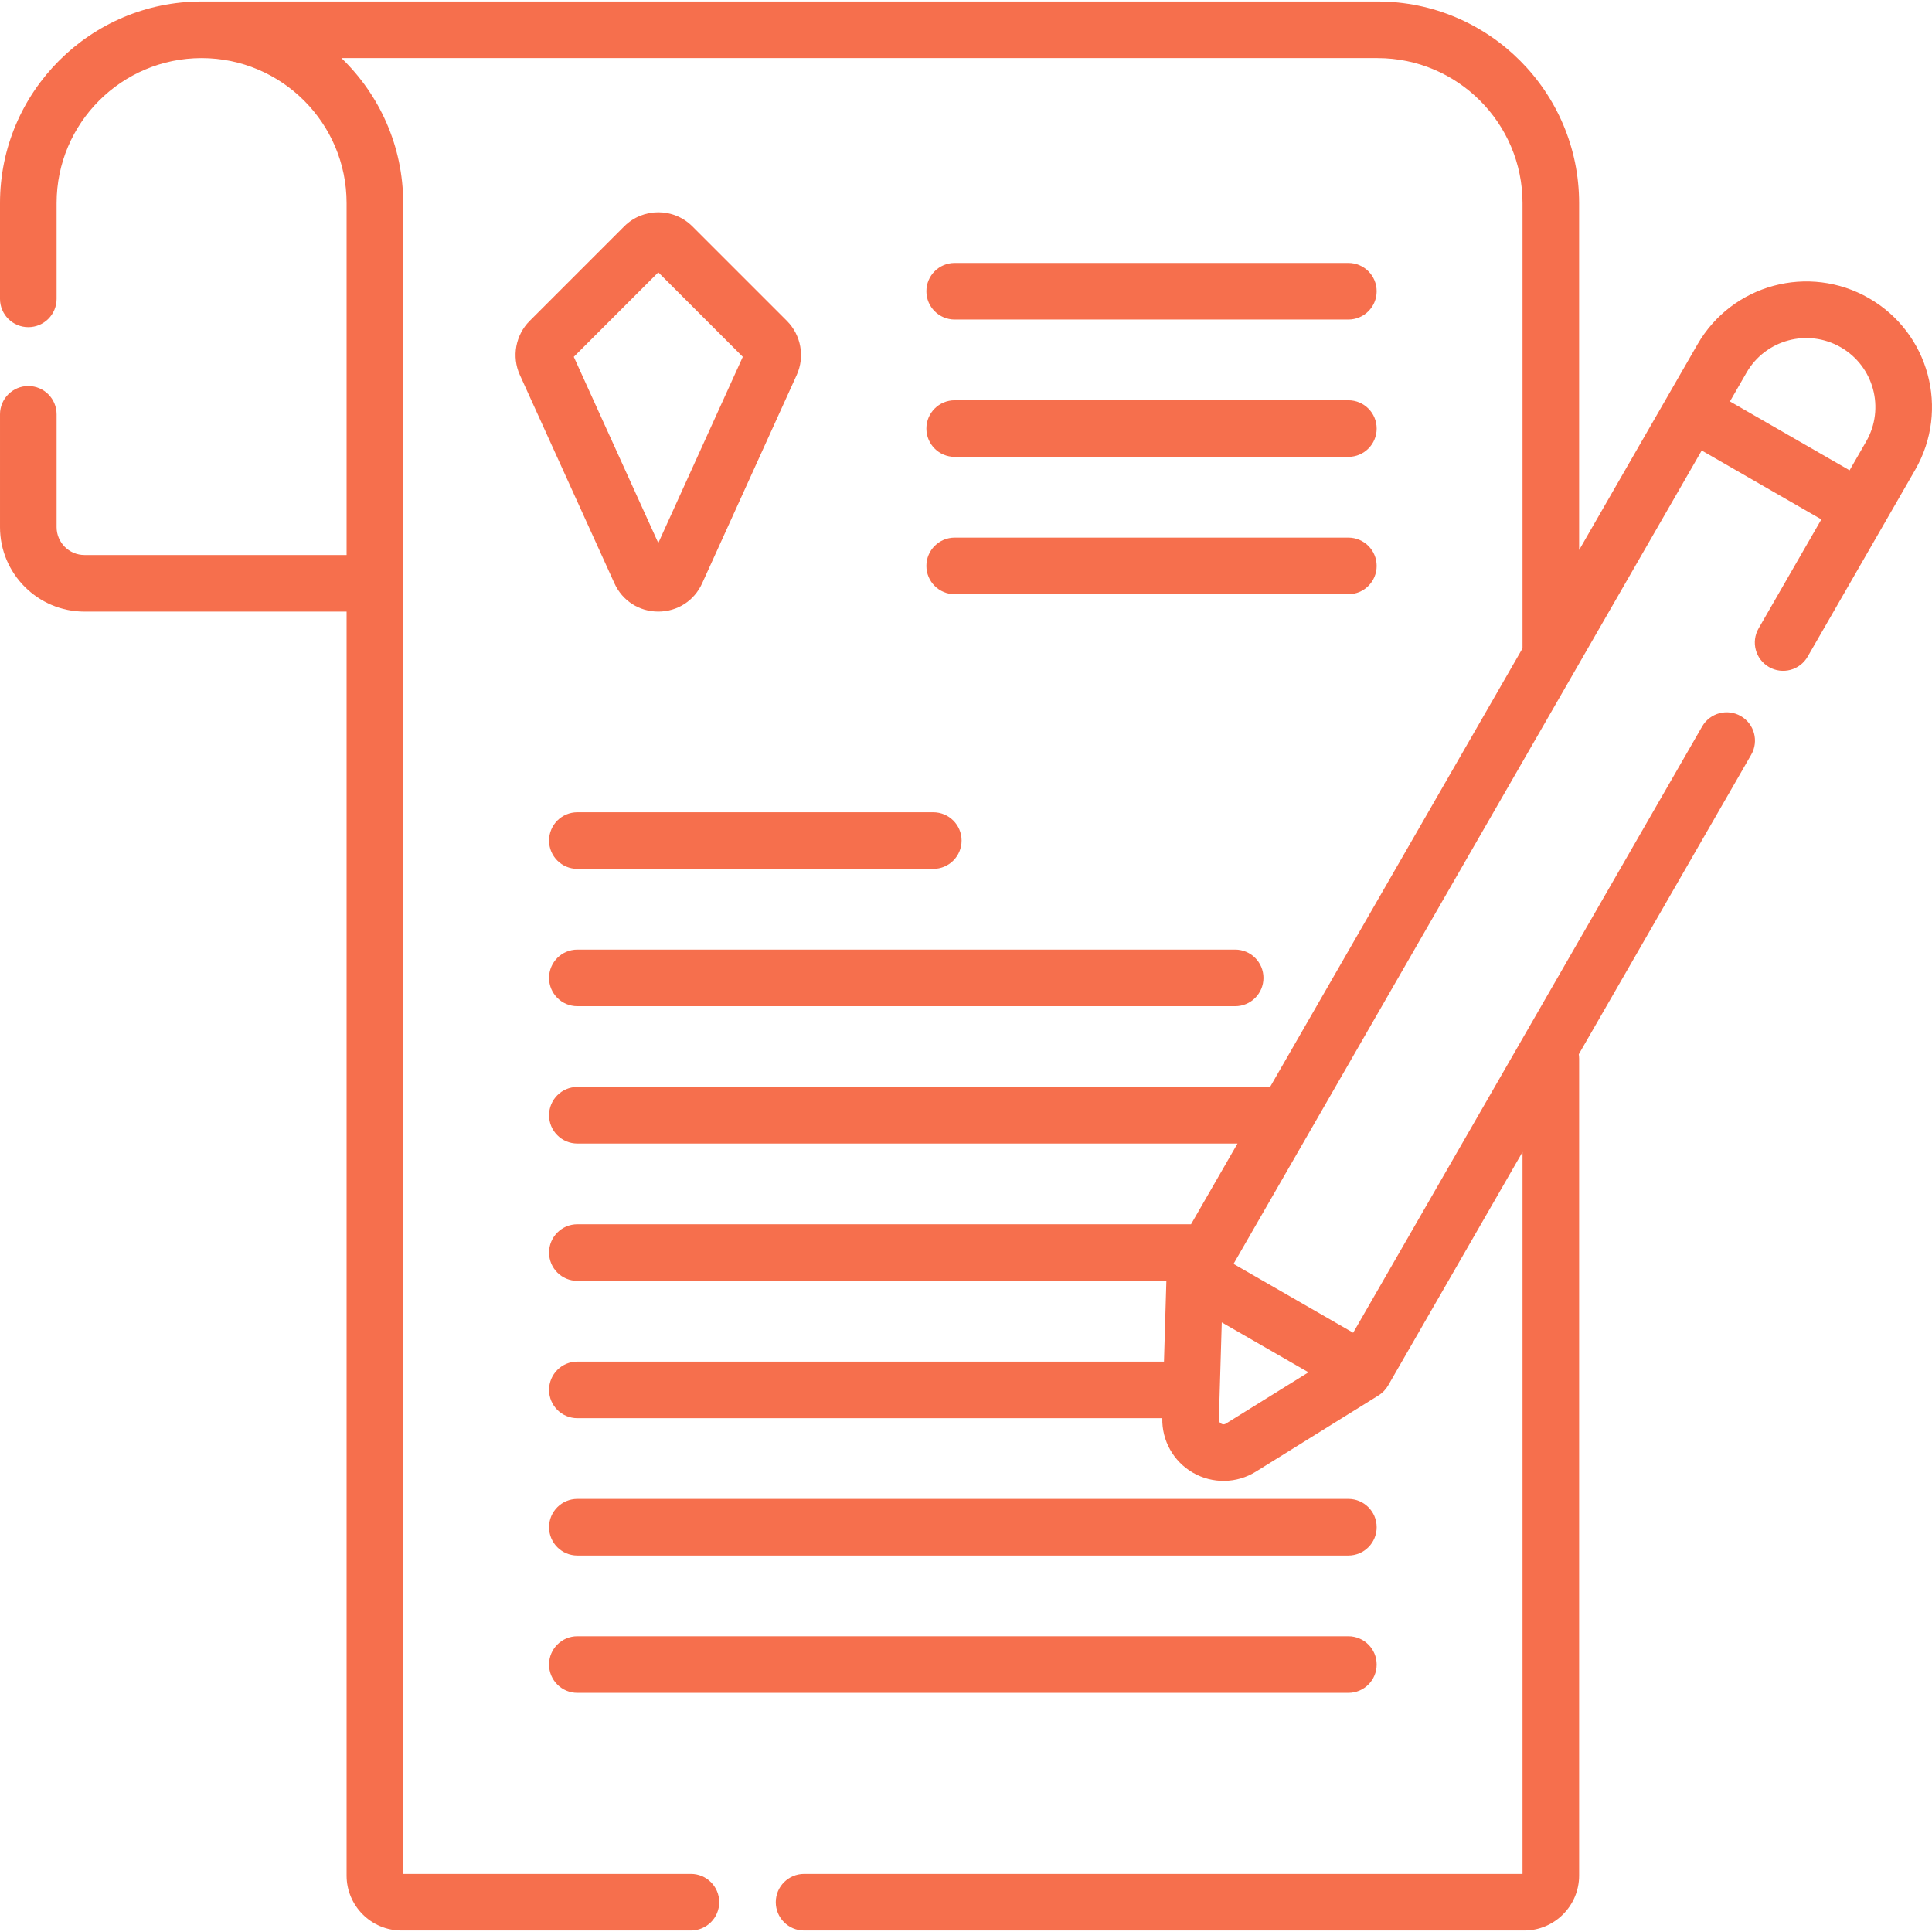 <?xml version="1.0"?>
<svg xmlns="http://www.w3.org/2000/svg" xmlns:xlink="http://www.w3.org/1999/xlink" xmlns:svgjs="http://svgjs.com/svgjs" version="1.1" width="512" height="512" x="0" y="0" viewBox="0 0 512.007 512.007" style="enable-background:new 0 0 512 512" xml:space="preserve" class=""><g><g xmlns="http://www.w3.org/2000/svg"><path d="m253.006 84.684h104.33c4.143 0 7.5-3.357 7.5-7.5s-3.357-7.5-7.5-7.5h-104.33c-4.143 0-7.5 3.357-7.5 7.5s3.357 7.5 7.5 7.5z" fill="#f66f4d" data-original="#000000" style=""/><path d="m253.006 121.079h104.33c4.143 0 7.5-3.357 7.5-7.5s-3.357-7.5-7.5-7.5h-104.33c-4.143 0-7.5 3.357-7.5 7.5s3.357 7.5 7.5 7.5z" fill="#f66f4d" data-original="#000000" style=""/><path d="m253.006 157.473h104.33c4.143 0 7.5-3.357 7.5-7.5s-3.357-7.5-7.5-7.5h-104.33c-4.143 0-7.5 3.357-7.5 7.5s3.357 7.5 7.5 7.5z" fill="#f66f4d" data-original="#000000" style=""/><path d="m145.506 222.762c0 4.143 3.357 7.5 7.5 7.5h94.33c4.143 0 7.5-3.357 7.5-7.5s-3.357-7.5-7.5-7.5h-94.33c-4.143 0-7.5 3.358-7.5 7.5z" fill="#f66f4d" data-original="#000000" style=""/><path d="m153.006 251.657c-4.143 0-7.5 3.357-7.5 7.5s3.357 7.5 7.5 7.5h174.33c4.143 0 7.5-3.357 7.5-7.5s-3.357-7.5-7.5-7.5z" fill="#f66f4d" data-original="#000000" style=""/><path d="m153.006 412.236h204.33c4.143 0 7.5-3.357 7.5-7.5s-3.357-7.5-7.5-7.5h-204.33c-4.143 0-7.5 3.357-7.5 7.5s3.357 7.5 7.5 7.5z" fill="#f66f4d" data-original="#000000" style=""/><path d="m153.006 448.631h204.33c4.143 0 7.5-3.357 7.5-7.5s-3.357-7.5-7.5-7.5h-204.33c-4.143 0-7.5 3.357-7.5 7.5s3.357 7.5 7.5 7.5z" fill="#f66f4d" data-original="#000000" style=""/><path d="m495.312 79.035c-15.945-9.18-36.283-3.704-45.462 12.245l-8.132 14.127-23.229 40.355v-91.944c0-29.459-23.966-53.425-53.425-53.425h-311.638c-29.459 0-53.426 23.966-53.426 53.425v25.384c0 4.143 3.357 7.5 7.5 7.5s7.5-3.357 7.5-7.5v-25.384c0-21.188 17.237-38.425 38.426-38.425 21.188 0 38.425 17.237 38.425 38.425v93.265h-69.466c-4.072 0-7.385-3.312-7.385-7.385v-29.895c0-4.143-3.357-7.5-7.5-7.5s-7.5 3.357-7.5 7.5v29.895c0 12.343 10.042 22.385 22.385 22.385h69.466v334.967c0 8.03 6.533 14.563 14.563 14.563h76.689c4.143 0 7.5-3.357 7.5-7.5s-3.357-7.5-7.5-7.5h-76.253v-442.795c0-15.075-6.286-28.702-16.363-38.425h274.578c21.188 0 38.425 17.237 38.425 38.425v118.003l-66.903 116.23h-183.581c-4.143 0-7.5 3.357-7.5 7.5s3.357 7.5 7.5 7.5h174.947l-12.315 21.395h-162.632c-4.143 0-7.5 3.357-7.5 7.5s3.357 7.5 7.5 7.5h156.1l-.637 21.396h-155.463c-4.143 0-7.5 3.357-7.5 7.5s3.357 7.5 7.5 7.5h155.019c-.14 5.948 2.965 11.478 8.126 14.449 5.188 2.985 11.571 2.881 16.66-.281l32.516-20.204c.001 0 .001-.001.002-.002 1.019-.635 1.942-1.589 2.54-2.627l35.621-61.884v191.322h-190.4c-4.143 0-7.5 3.357-7.5 7.5s3.357 7.5 7.5 7.5h190.837c8.03 0 14.563-6.533 14.563-14.563v-216.506c0-.39-.039-.771-.096-1.145l45.7-79.394c2.066-3.59.831-8.175-2.759-10.241-3.589-2.066-8.175-.832-10.241 2.759l-92.483 160.67c-12.092-6.96-19.885-11.446-31.707-18.252l124.074-215.553c2.302 1.325-9.531-5.486 31.707 18.252l-16.632 28.894c-2.066 3.59-.831 8.175 2.759 10.241 3.589 2.065 8.175.832 10.241-2.759l20.373-35.394 8.132-14.128c9.177-15.944 3.704-36.281-12.246-45.461zm-32.461 19.727c5.044-8.763 16.215-11.771 24.978-6.728h.001c8.76 5.043 11.773 16.216 6.729 24.979l-4.391 7.627-31.707-18.251zm-137.955 278.507c-.154.095-.625.387-1.262.021-.638-.366-.621-.92-.615-1.102l.766-25.733 22.979 13.227z" fill="#f66f4d" data-original="#000000" style=""/><path d="m183.48 59.983c-4.975-4.973-13.069-4.975-18.05 0l-25.074 25.074c-3.738 3.739-4.781 9.486-2.596 14.301l25.073 55.23c2.096 4.619 6.549 7.488 11.62 7.489h.002c5.071 0 9.524-2.869 11.621-7.487l25.072-55.229c2.188-4.815 1.146-10.562-2.595-14.304zm-9.024 83.919-22.396-49.334 22.396-22.396 22.396 22.396z" fill="#f66f4d" data-original="#000000" style=""/></g></g></svg>
